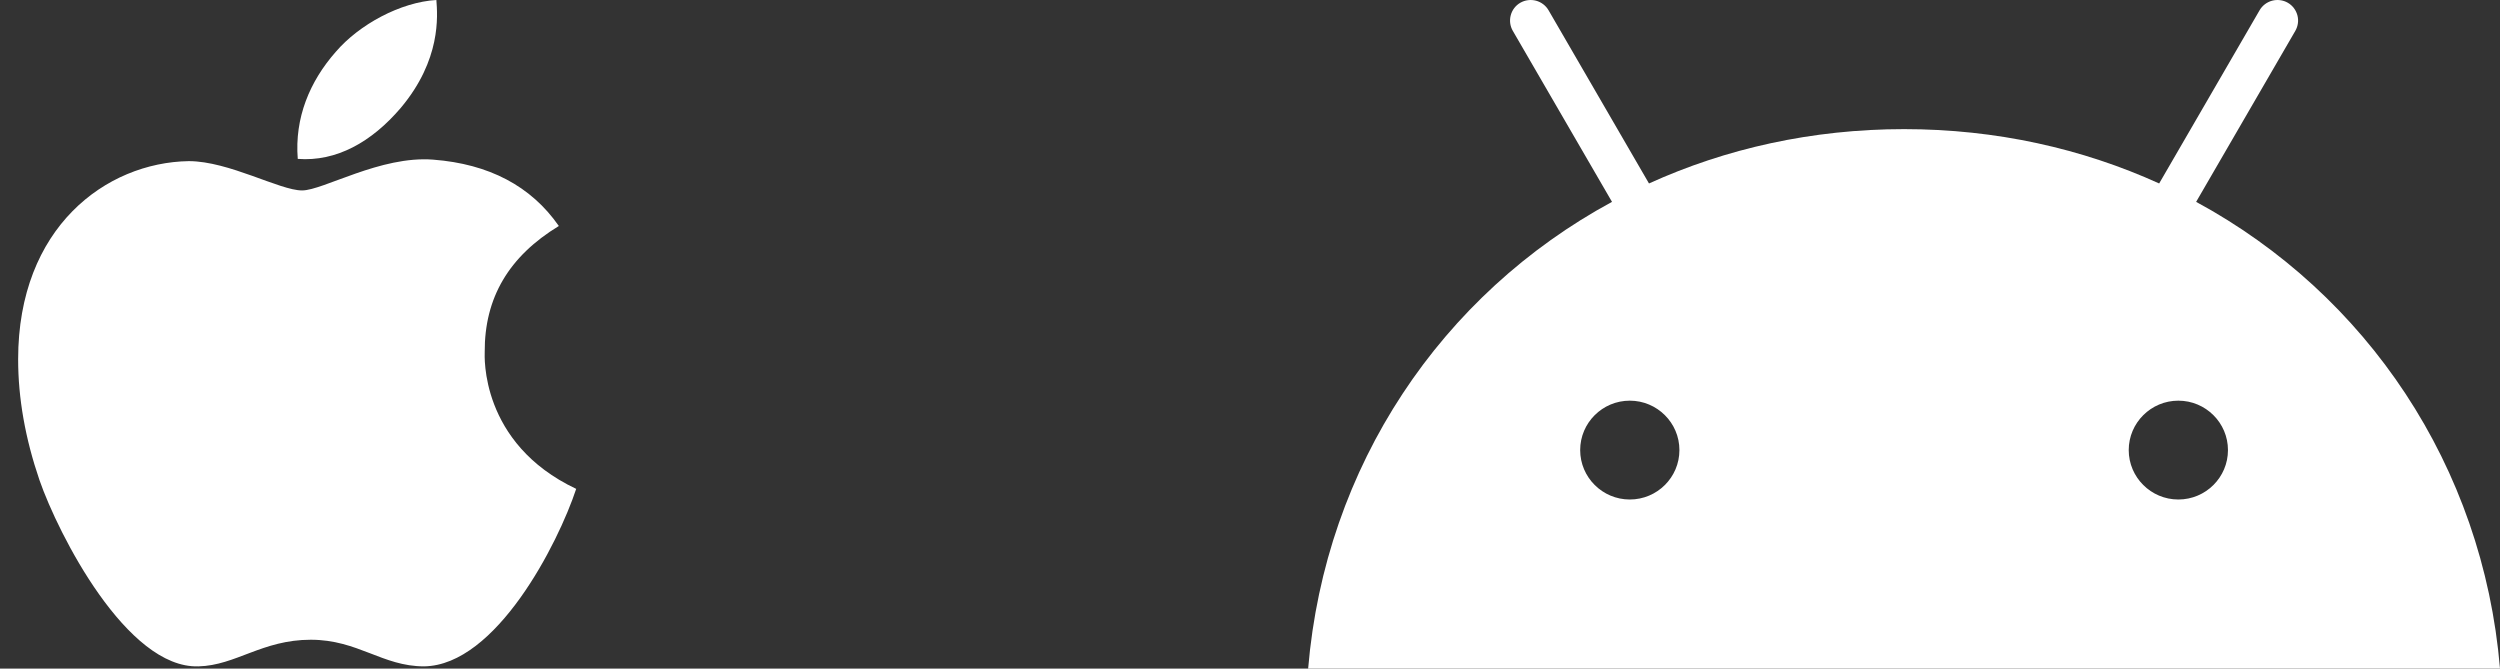 <svg width="86" height="23" viewBox="0 0 86 23" fill="none" xmlns="http://www.w3.org/2000/svg">
<rect x="0" y="0" width="86" height="23" fill="#333333" stroke="none"/>
<g clip-path="url(#clip0)">
<path d="M16.674 12.114C16.664 10.236 17.51 8.818 19.224 7.774C18.265 6.397 16.817 5.64 14.904 5.492C13.094 5.348 11.115 6.551 10.39 6.551C9.625 6.551 7.871 5.543 6.494 5.543C3.648 5.589 0.624 7.82 0.624 12.36C0.624 13.701 0.869 15.086 1.358 16.516C2.011 18.394 4.367 23 6.826 22.923C8.111 22.892 9.019 22.007 10.691 22.007C12.313 22.007 13.155 22.923 14.588 22.923C17.067 22.887 19.198 18.701 19.821 16.817C16.495 15.246 16.674 12.211 16.674 12.114V12.114ZM13.787 3.711C15.18 2.052 15.052 0.542 15.011 -9.53674e-07C13.782 0.072 12.359 0.839 11.548 1.786C10.656 2.8 10.13 4.053 10.243 5.466C11.574 5.568 12.787 4.883 13.787 3.711V3.711Z" fill="white"/>
</g>
<path d="M74.935 17.183C73.994 17.183 73.228 16.42 73.228 15.483C73.228 14.546 73.994 13.783 74.935 13.783C75.877 13.783 76.642 14.546 76.642 15.483C76.642 16.421 75.877 17.183 74.935 17.183ZM56.065 17.183C55.123 17.183 54.358 16.42 54.358 15.483C54.358 14.546 55.123 13.783 56.065 13.783C57.006 13.783 57.772 14.546 57.772 15.483C57.772 16.421 57.006 17.183 56.065 17.183ZM75.547 6.944L78.96 1.06C79.053 0.897 79.079 0.705 79.03 0.524C78.981 0.343 78.863 0.188 78.7 0.094C78.537 0.001 78.343 -0.024 78.161 0.024C77.979 0.073 77.824 0.191 77.73 0.353L74.275 6.311C71.633 5.111 68.666 4.442 65.5 4.442C62.334 4.442 59.367 5.111 56.725 6.311L53.27 0.353C53.176 0.191 53.021 0.073 52.839 0.024C52.657 -0.024 52.463 0.001 52.3 0.094C52.137 0.188 52.018 0.342 51.97 0.524C51.921 0.705 51.946 0.897 52.04 1.06L55.453 6.944C49.593 10.117 45.586 16.023 45 23H86C85.413 16.023 81.406 10.117 75.547 6.944" fill="white"/>
<defs>
<clipPath id="clip0">
<rect width="20.444" height="23" fill="white"/>
</clipPath>
</defs>
</svg>
